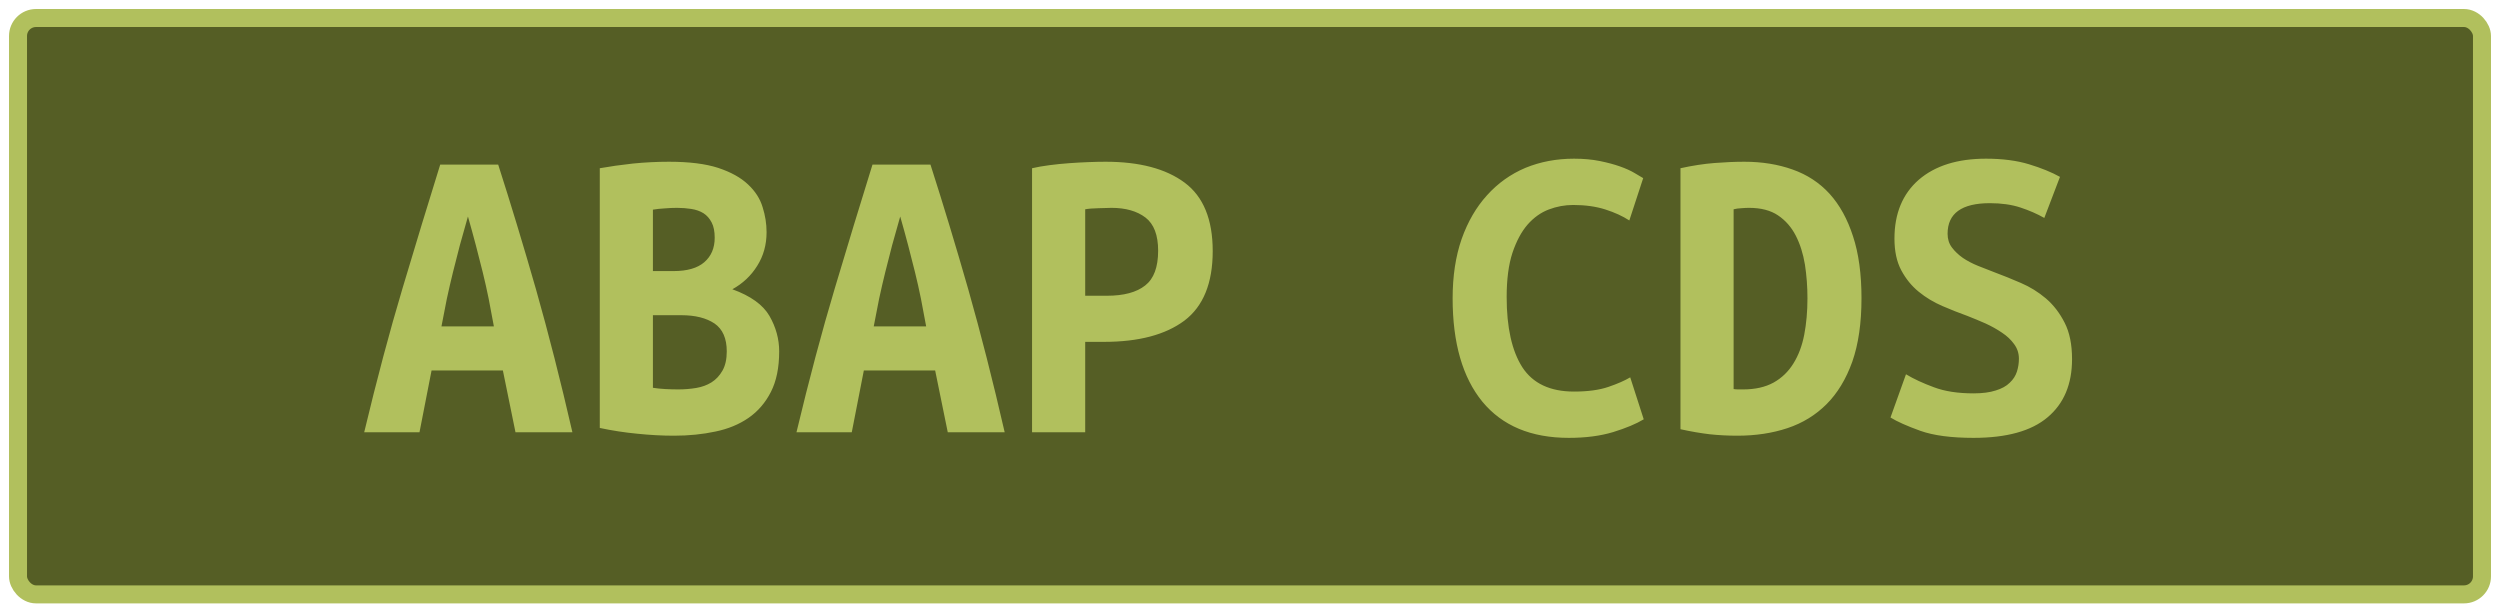 <?xml version="1.0" encoding="UTF-8"?>
<svg height="34" width="138.8" version="1.1" xmlns="http://www.w3.org/2000/svg"><!--Created by Josélio de S. C. Júnior - 2021 - https://github.com/joseliojunior -->
    <rect
        height="32"
        width="136.8"
        rx="1"
        ry="1"
        x="1" y="1"
        fill="#555e25"
        stroke="#b1c05d"
        stroke-width="1" />
    <g transform="translate(0, 12)">
        <path fill="#b1c05d" stroke="none" d="M31.78 12L28.62 12L27.92 8.57L23.96 8.57L23.29 12L20.22 12Q21.27 7.61 22.35 4.00Q23.43 0.38 24.44-2.86L24.44-2.86L27.66-2.86Q28.71 0.41 29.76 4.07Q30.80 7.73 31.78 12L31.78 12ZM25.98 0.02L25.98 0.02Q25.74 0.86 25.53 1.62Q25.33 2.38 25.15 3.11Q24.97 3.84 24.81 4.58Q24.66 5.33 24.51 6.12L24.51 6.12L27.42 6.12Q27.27 5.33 27.13 4.58Q26.98 3.84 26.80 3.11Q26.62 2.38 26.42 1.62Q26.22 0.86 25.98 0.02ZM43.26 7.51L43.26 7.51Q43.26 8.86 42.80 9.76Q42.34 10.66 41.56 11.20Q40.78 11.74 39.72 11.96Q38.65 12.19 37.42 12.19L37.42 12.19Q36.44 12.19 35.38 12.08Q34.33 11.98 33.30 11.76L33.30 11.76L33.30-2.66Q34.14-2.81 35.14-2.92Q36.15-3.02 37.14-3.02L37.14-3.02Q38.82-3.02 39.87-2.68Q40.93-2.33 41.53-1.76Q42.13-1.20 42.34-0.50Q42.56 0.19 42.56 0.89L42.56 0.89Q42.56 1.94 42.04 2.76Q41.53 3.58 40.66 4.06L40.66 4.06Q42.18 4.61 42.72 5.54Q43.26 6.48 43.26 7.51ZM37.83 5.50L36.25 5.50L36.25 9.53Q36.56 9.58 36.93 9.60Q37.30 9.62 37.66 9.62L37.66 9.62Q38.17 9.62 38.65 9.54Q39.13 9.46 39.50 9.23Q39.87 9 40.11 8.58Q40.35 8.16 40.35 7.51L40.35 7.51Q40.35 6.43 39.67 5.96Q38.98 5.50 37.83 5.50L37.83 5.50ZM36.25 3.05L37.40 3.05Q38.53 3.05 39.10 2.56Q39.68 2.06 39.68 1.20L39.68 1.20Q39.68 0.67 39.51 0.35Q39.34 0.02 39.06-0.16Q38.77-0.34 38.38-0.40Q38-0.46 37.59-0.46L37.59-0.46Q37.26-0.46 36.90-0.43Q36.54-0.41 36.25-0.36L36.25-0.36L36.25 3.05ZM55.78 12L52.62 12L51.92 8.57L47.96 8.57L47.29 12L44.22 12Q45.27 7.61 46.35 4.00Q47.43 0.38 48.44-2.86L48.44-2.86L51.66-2.86Q52.71 0.41 53.76 4.07Q54.80 7.73 55.78 12L55.78 12ZM49.98 0.02L49.98 0.02Q49.74 0.86 49.53 1.62Q49.33 2.38 49.15 3.11Q48.97 3.84 48.81 4.58Q48.66 5.33 48.51 6.12L48.51 6.12L51.42 6.12Q51.27 5.33 51.13 4.58Q50.98 3.84 50.80 3.11Q50.62 2.38 50.42 1.62Q50.22 0.86 49.98 0.02ZM61.38-3.02L61.38-3.02Q64.21-3.02 65.77-1.86Q67.33-0.70 67.33 1.94L67.33 1.94Q67.33 4.61 65.76 5.80Q64.18 6.98 61.30 6.98L61.30 6.98L60.25 6.98L60.25 12L57.30 12L57.30-2.66Q57.73-2.76 58.27-2.83Q58.81-2.90 59.36-2.94Q59.91-2.98 60.44-3Q60.97-3.02 61.38-3.02ZM61.71-0.46L61.71-0.46Q61.45-0.46 60.98-0.44Q60.51-0.43 60.25-0.38L60.25-0.38L60.25 4.42L61.45 4.42Q62.86 4.42 63.58 3.85Q64.30 3.29 64.30 1.92L64.30 1.92Q64.30 0.62 63.60 0.08Q62.89-0.46 61.71-0.46ZM87.10 12.31L87.10 12.31Q83.96 12.31 82.30 10.30Q80.65 8.28 80.65 4.56L80.65 4.56Q80.65 2.71 81.15 1.27Q81.66-0.17 82.56-1.16Q83.46-2.16 84.69-2.68Q85.93-3.19 87.39-3.19L87.39-3.19Q88.18-3.19 88.82-3.06Q89.46-2.93 89.94-2.76Q90.42-2.59 90.74-2.40Q91.06-2.21 91.23-2.11L91.23-2.11L90.46 0.24Q89.91-0.12 89.13-0.37Q88.35-0.62 87.34-0.62L87.34-0.62Q86.65-0.62 85.99-0.37Q85.33-0.12 84.81 0.47Q84.30 1.06 83.97 2.04Q83.65 3.02 83.65 4.49L83.65 4.49Q83.65 7.03 84.52 8.39Q85.40 9.74 87.39 9.74L87.39 9.74Q88.54 9.74 89.30 9.48Q90.06 9.22 90.51 8.95L90.51 8.95L91.26 11.28Q90.63 11.66 89.56 11.99Q88.50 12.31 87.10 12.31ZM96.25-0.38L96.25 9.60Q96.37 9.62 96.51 9.62Q96.66 9.62 96.78 9.62L96.78 9.62Q97.78 9.62 98.47 9.24Q99.15 8.86 99.57 8.18Q99.99 7.51 100.17 6.59Q100.35 5.66 100.35 4.56L100.35 4.56Q100.35 3.60 100.21 2.69Q100.06 1.78 99.70 1.08Q99.34 0.38 98.72-0.04Q98.10-0.46 97.11-0.46L97.11-0.46Q96.92-0.46 96.68-0.44Q96.44-0.43 96.25-0.38L96.25-0.38ZM103.35 4.56L103.35 4.56Q103.35 6.62 102.84 8.08Q102.32 9.53 101.41 10.44Q100.50 11.35 99.24 11.77Q97.98 12.19 96.46 12.19L96.46 12.19Q95.67 12.19 94.92 12.11Q94.16 12.02 93.30 11.83L93.30 11.83L93.30-2.66Q94.30-2.88 95.19-2.95Q96.08-3.02 96.85-3.02L96.85-3.02Q98.31-3.02 99.52-2.59Q100.74-2.16 101.58-1.24Q102.42-0.31 102.88 1.12Q103.35 2.54 103.35 4.56ZM109.57 9.84L109.57 9.84Q110.31 9.84 110.80 9.68Q111.30 9.53 111.58 9.25Q111.87 8.98 111.98 8.63Q112.09 8.28 112.09 7.92L112.09 7.92Q112.09 7.46 111.82 7.10Q111.56 6.74 111.15 6.47Q110.74 6.19 110.24 5.96Q109.74 5.74 109.23 5.54L109.23 5.54Q108.56 5.30 107.84 4.99Q107.12 4.68 106.53 4.20Q105.94 3.72 105.56 3.01Q105.18 2.30 105.18 1.25L105.18 1.25Q105.18-0.84 106.53-2.02Q107.89-3.19 110.26-3.19L110.26-3.19Q111.63-3.19 112.65-2.88Q113.67-2.57 114.37-2.18L114.37-2.18L113.50 0.10Q112.90-0.24 112.17-0.48Q111.44-0.72 110.48-0.72L110.48-0.72Q108.13-0.72 108.13 0.98L108.13 0.98Q108.13 1.42 108.37 1.74Q108.61 2.06 108.98 2.32Q109.35 2.57 109.82 2.76Q110.29 2.95 110.74 3.12L110.74 3.12Q111.44 3.38 112.20 3.71Q112.95 4.03 113.59 4.57Q114.22 5.11 114.63 5.92Q115.04 6.72 115.04 7.94L115.04 7.94Q115.04 10.03 113.68 11.17Q112.33 12.31 109.57 12.31L109.57 12.31Q107.72 12.31 106.62 11.92Q105.51 11.52 104.96 11.18L104.96 11.18L105.82 8.78Q106.47 9.17 107.37 9.50Q108.27 9.84 109.57 9.84Z"/>
    </g>
</svg>